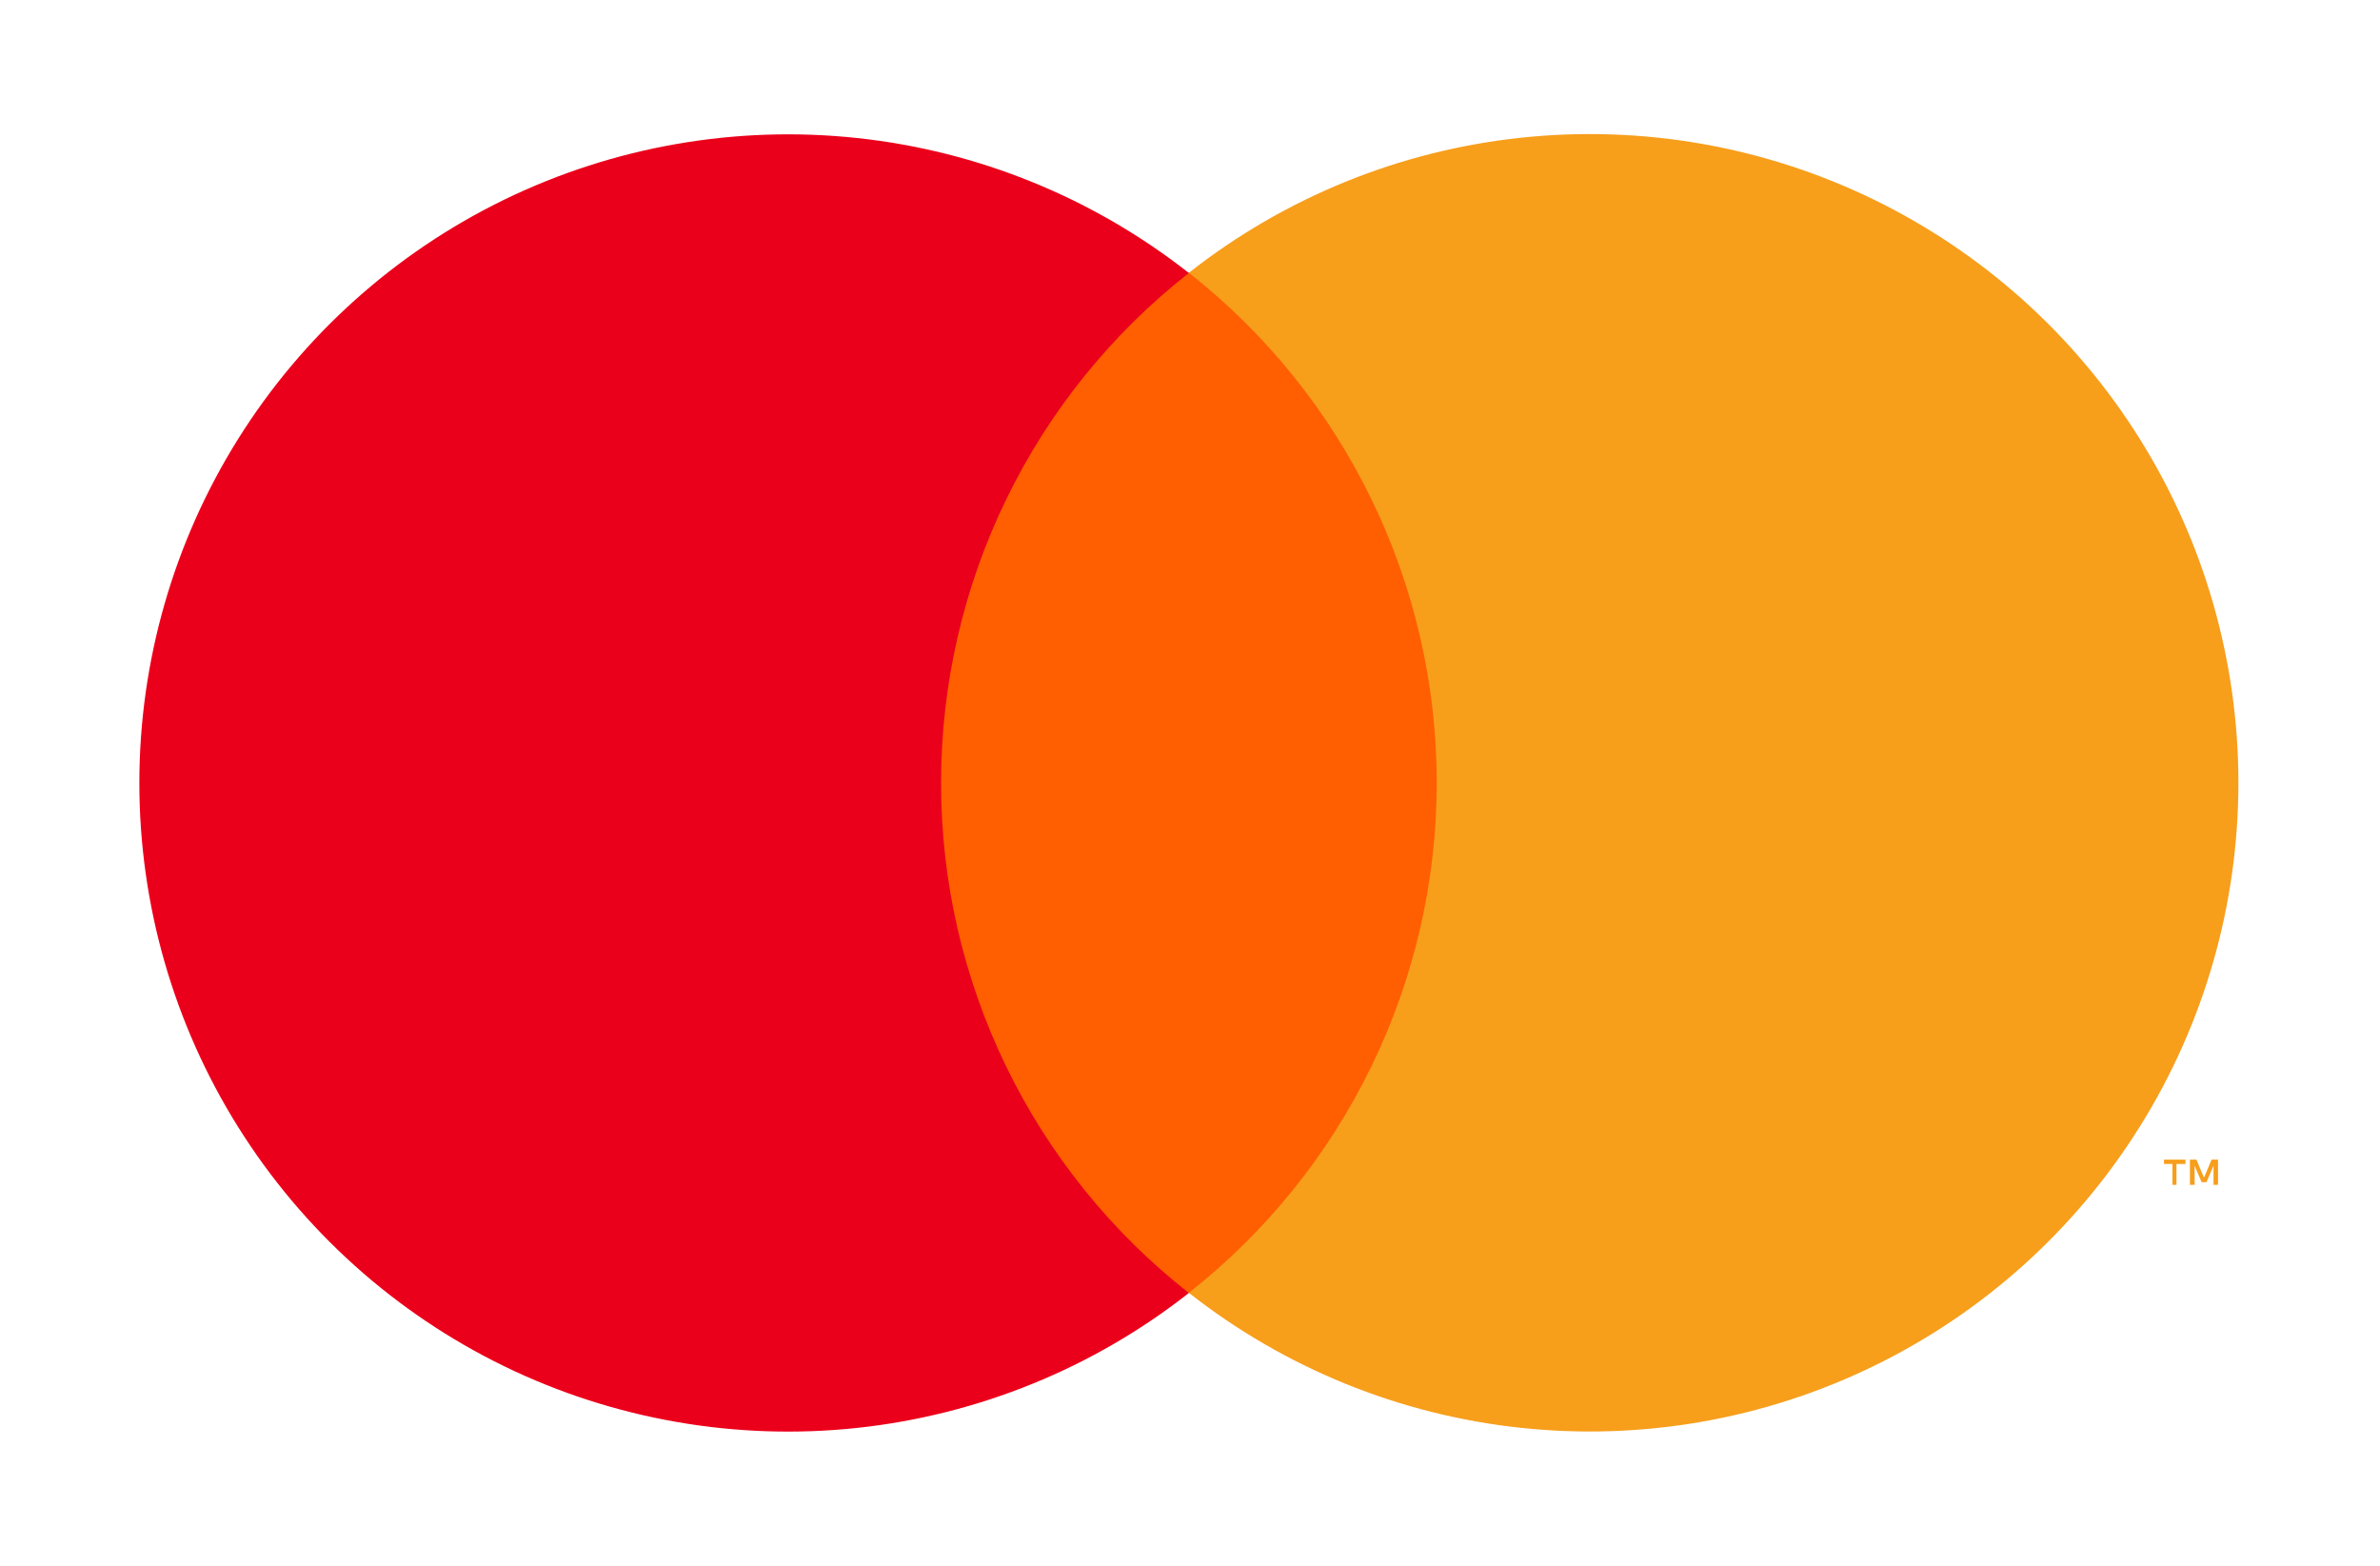 <svg width="38" height="25" viewBox="0 0 38 25" fill="none" xmlns="http://www.w3.org/2000/svg">
<path d="M23.97 4.355H13.999V20.641H23.97V4.355Z" fill="#FF5F00"/>
<path d="M15.026 12.5C15.025 10.932 15.38 9.384 16.066 7.973C16.751 6.563 17.748 5.327 18.982 4.359C17.454 3.158 15.619 2.411 13.687 2.204C11.755 1.997 9.803 2.337 8.055 3.186C6.307 4.036 4.834 5.36 3.803 7.007C2.772 8.654 2.225 10.558 2.225 12.502C2.225 14.445 2.772 16.349 3.803 17.996C4.834 19.643 6.307 20.967 8.055 21.817C9.803 22.666 11.755 23.006 13.687 22.799C15.619 22.592 17.454 21.845 18.982 20.645C17.748 19.676 16.75 18.439 16.065 17.028C15.38 15.617 15.024 14.069 15.026 12.5Z" fill="#EB001B"/>
<path d="M34.75 18.918V18.585H34.894V18.516H34.551V18.585H34.686V18.918H34.75ZM35.414 18.918V18.516H35.311L35.19 18.803L35.069 18.516H34.965V18.918H35.04V18.613L35.152 18.875H35.23L35.342 18.613V18.918H35.414Z" fill="#F79E1B"/>
<path d="M35.739 12.5C35.739 14.443 35.193 16.348 34.161 17.995C33.13 19.642 31.656 20.966 29.908 21.815C28.16 22.665 26.209 23.005 24.276 22.797C22.344 22.59 20.509 21.843 18.982 20.642C20.215 19.672 21.212 18.436 21.897 17.025C22.583 15.615 22.939 14.067 22.939 12.499C22.939 10.93 22.583 9.382 21.897 7.972C21.212 6.561 20.215 5.325 18.982 4.356C20.509 3.154 22.344 2.407 24.276 2.2C26.209 1.992 28.16 2.333 29.908 3.182C31.656 4.031 33.13 5.355 34.161 7.002C35.193 8.65 35.739 10.554 35.739 12.497V12.5Z" fill="#F79E1B"/>
</svg>
